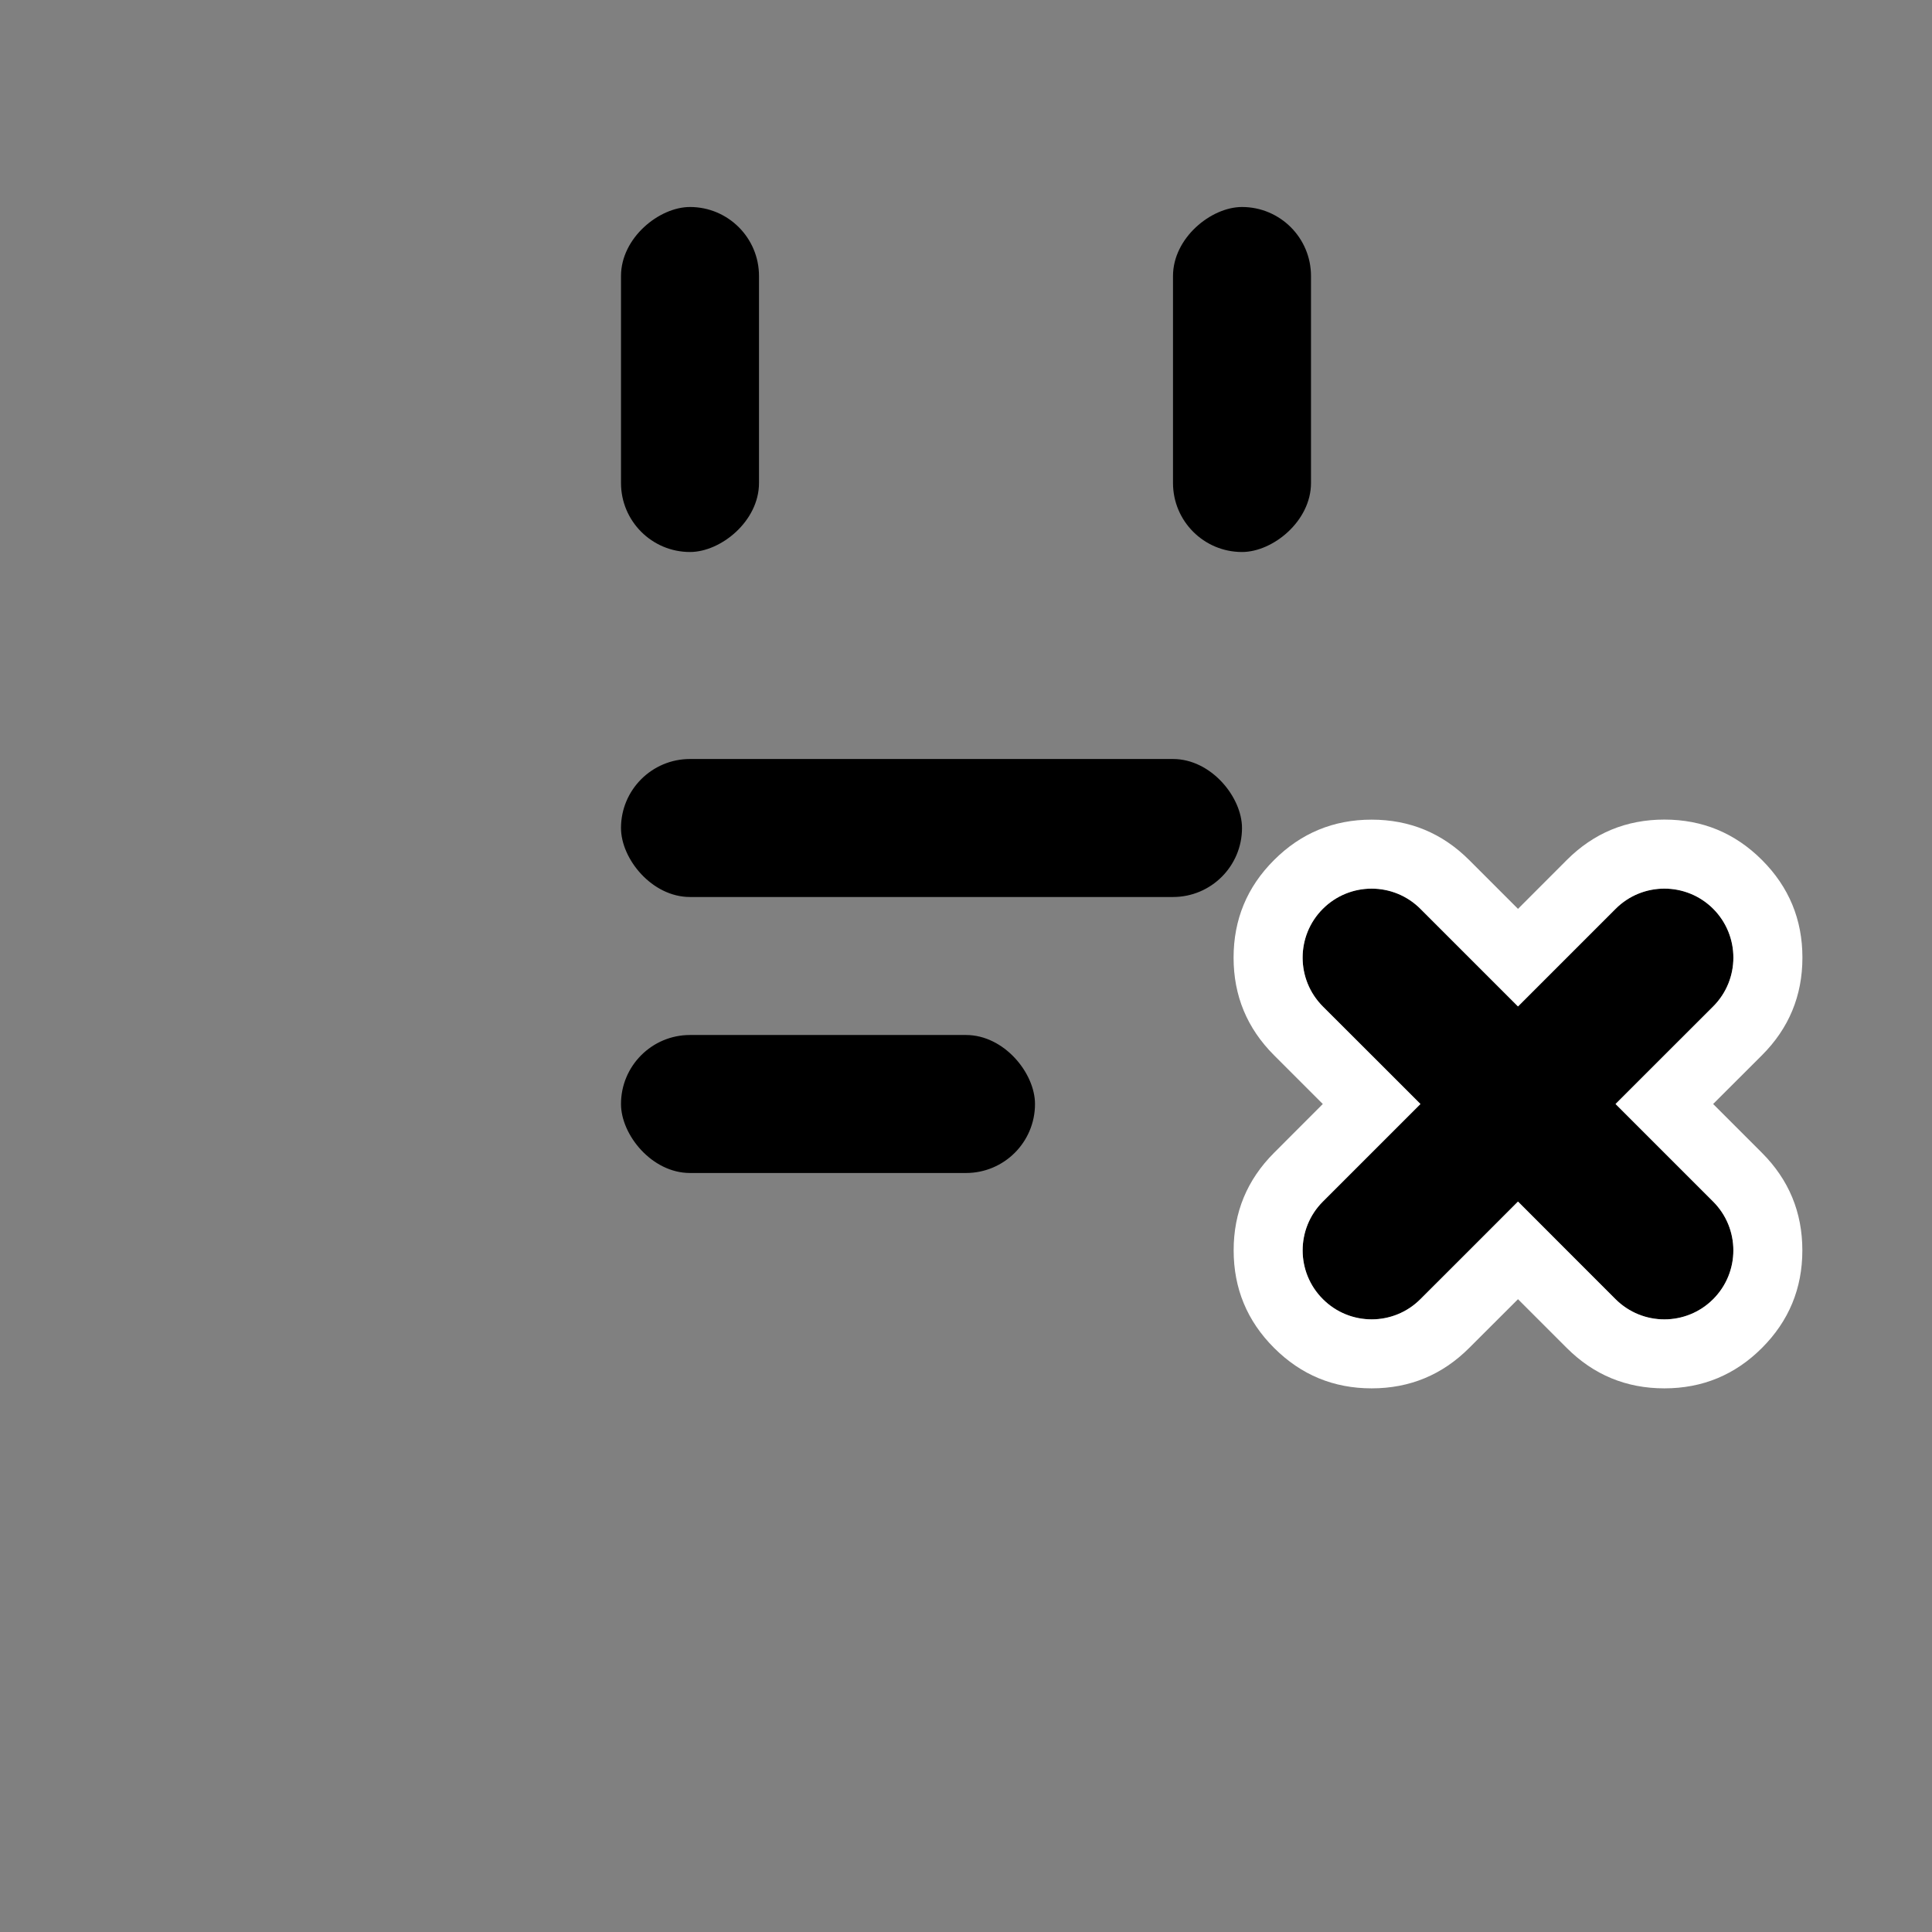 <svg xmlns="http://www.w3.org/2000/svg" xmlns:xlink="http://www.w3.org/1999/xlink" version="1.1" width="28" height="28"
    viewBox="0 0 28 28">
    <rect x="0" y="0" width="28" height="28" fill="#808080" stroke="none"/>
    <g style="mix-blend-mode:passthrough">
        <g style="opacity:0;mix-blend-mode:passthrough">
            <rect x="0" y="0" width="28" height="28" rx="0" fill="#D8D8D8" fill-opacity="1" />
        </g>
        <g style="mix-blend-mode:passthrough">
            <g style="mix-blend-mode:passthrough">
                <g style="mix-blend-mode:passthrough">
                    <rect x="6" y="6" width="16" height="17" rx="3" fill-opacity="0" stroke-opacity="1" fill="none"
                        stroke-width="2" />
                </g>
                <g style="mix-blend-mode:passthrough" transform="matrix(0,1,-1,0,14,-8)">
                    <rect x="11" y="3" width="5" height="2" rx="1" fill-opacity="1" />
                </g>
                <g style="mix-blend-mode:passthrough" transform="matrix(-1,0,0,-1,36,26)">
                    <rect x="18" y="13" width="9" height="2" rx="1" fill-opacity="1" />
                </g>
                <g style="mix-blend-mode:passthrough" transform="matrix(-1,0,0,-1,30,34)">
                    <rect x="15" y="17" width="6" height="2" rx="1" fill-opacity="1" />
                </g>
                <g style="mix-blend-mode:passthrough"
                    transform="matrix(1,0,0,1,0,7.676156315028493e-7)">
                    <path
                        d="M19.172,17.414C18.781,17.805,18.781,18.438,19.172,18.828C19.562,19.219,20.196,19.219,20.586,18.828L22,17.414L23.414,18.829C23.805,19.219,24.438,19.219,24.828,18.829C25.219,18.438,25.219,17.805,24.828,17.414L23.414,16L24.829,14.586C25.219,14.195,25.219,13.562,24.829,13.171C24.438,12.781,23.805,12.781,23.415,13.171L22,14.586L20.586,13.172C20.195,12.781,19.562,12.781,19.171,13.172C18.781,13.562,18.781,14.195,19.171,14.586L20.586,16L19.172,17.414Z"
                        fill-rule="evenodd" fill-opacity="1" />
                    <path
                        d="M19.171,16L18.465,16.707Q17.879,17.293,17.879,18.121Q17.879,18.95,18.465,19.535Q19.051,20.121,19.879,20.121Q20.707,20.121,21.293,19.535L22,18.829L22.707,19.536Q23.293,20.121,24.121,20.121Q24.95,20.121,25.535,19.536Q26.121,18.95,26.121,18.121Q26.121,17.293,25.535,16.707L24.828,16L25.536,15.293Q26.122,14.707,26.122,13.878Q26.122,13.05,25.536,12.464Q24.95,11.878,24.122,11.878Q23.293,11.878,22.707,12.464L22,13.172L21.293,12.465Q20.707,11.879,19.878,11.879Q19.05,11.879,18.464,12.465Q17.878,13.05,17.878,13.879Q17.878,14.707,18.464,15.293L19.171,16ZM19.879,16.707L19.172,17.414C18.781,17.805,18.781,18.438,19.172,18.828C19.562,19.219,20.196,19.219,20.586,18.828L21.293,18.122L22,17.414L22.707,18.122L23.414,18.829C23.805,19.219,24.438,19.219,24.828,18.829C25.219,18.438,25.219,17.805,24.828,17.414L23.414,16L24.121,15.293L24.829,14.586C25.219,14.195,25.219,13.562,24.829,13.171C24.438,12.781,23.805,12.781,23.415,13.171L22,14.586L20.586,13.172C20.195,12.781,19.562,12.781,19.171,13.172C18.781,13.562,18.781,14.195,19.171,14.586L19.879,15.293L20.586,16L19.879,16.707Z"
                        fill-rule="evenodd" fill="#FFFFFF" fill-opacity="1" />
                </g>
                <g style="mix-blend-mode:passthrough" transform="matrix(0,1,-1,0,22,-16)">
                    <rect x="19" y="3" width="5" height="2" rx="1" fill-opacity="1" />
                </g>
            </g>
        </g>
    </g>
</svg>